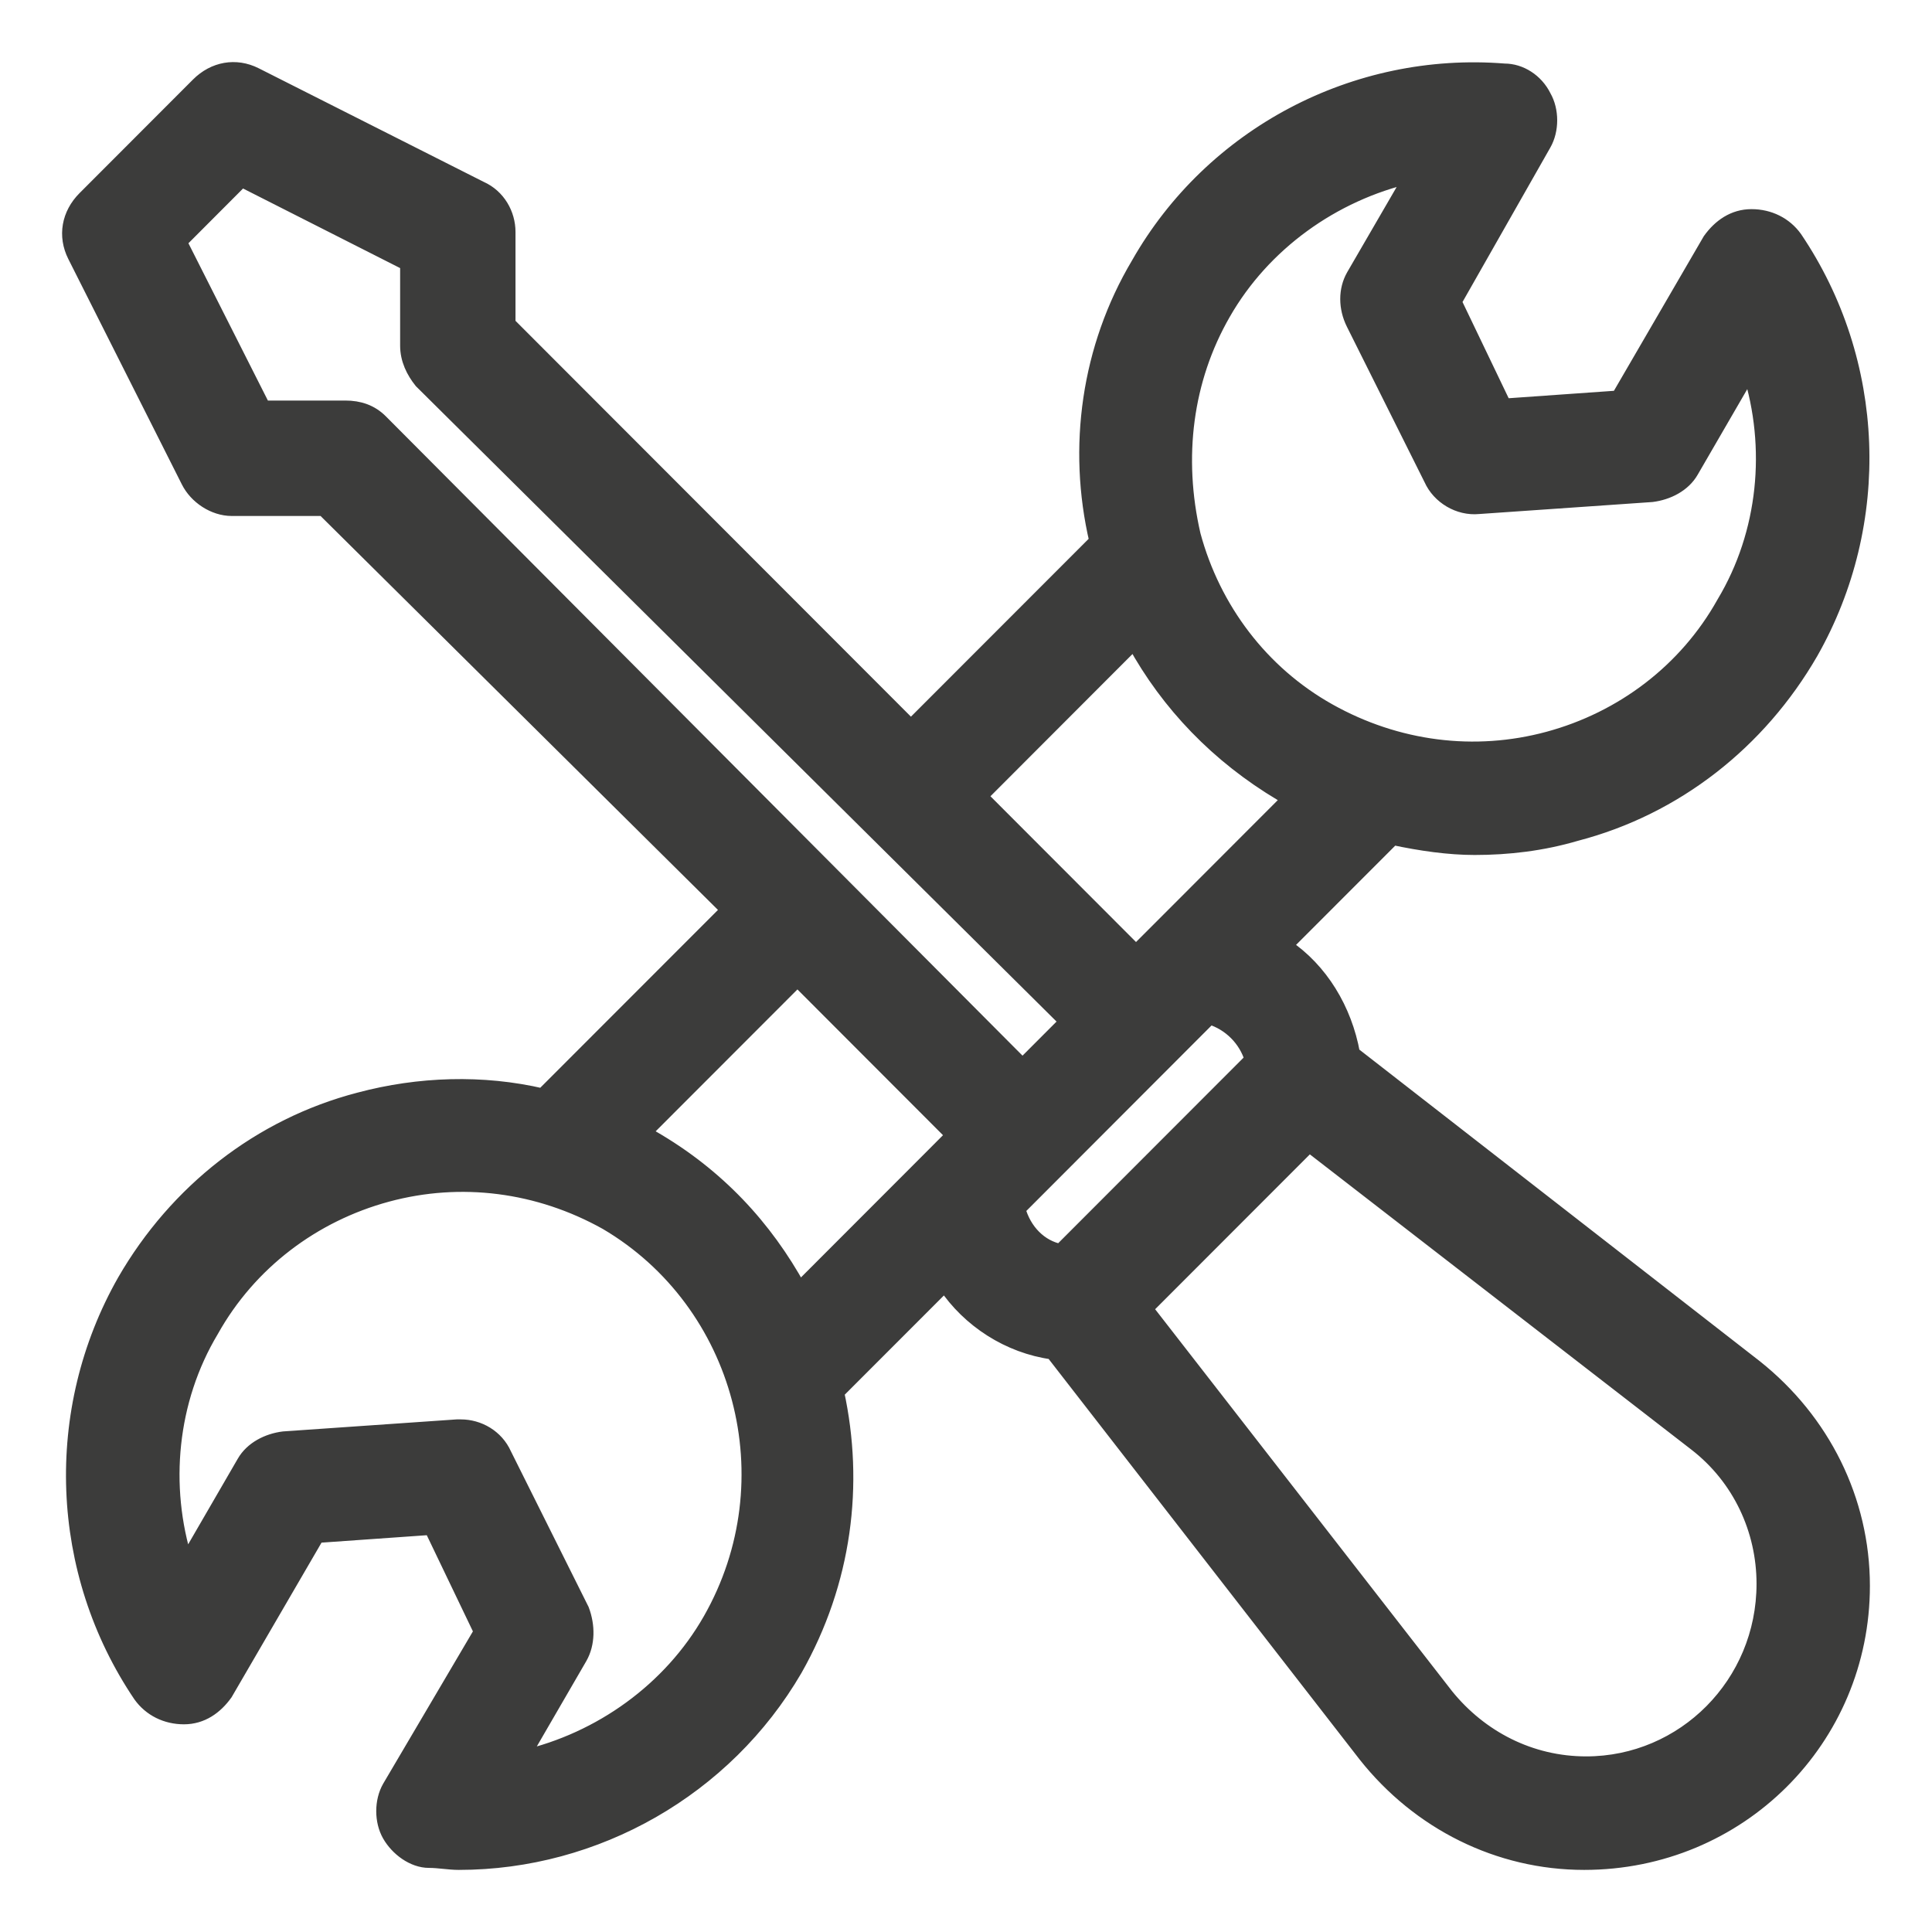 <svg width="28" height="28" viewBox="0 0 28 28" fill="none" xmlns="http://www.w3.org/2000/svg">
<path d="M25.441 19.805L19.61 15.268C19.495 14.632 19.149 14.054 18.629 13.707L20.188 12.147C20.592 12.233 20.996 12.291 21.371 12.291C21.862 12.291 22.353 12.233 22.843 12.089C24.287 11.713 25.499 10.759 26.25 9.459C27.317 7.581 27.231 5.24 26.019 3.448C25.874 3.246 25.643 3.131 25.384 3.131C25.124 3.131 24.922 3.275 24.777 3.477L23.45 5.76L21.804 5.876L21.083 4.373L22.381 2.09C22.497 1.888 22.497 1.599 22.381 1.397C22.266 1.165 22.035 1.021 21.804 1.021C19.639 0.848 17.561 1.946 16.493 3.824C15.771 5.038 15.569 6.483 15.887 7.841L13.202 10.528L7.371 4.691V3.362C7.371 3.102 7.227 2.842 6.967 2.726L3.705 1.079C3.417 0.934 3.099 0.992 2.868 1.223L1.223 2.87C0.992 3.102 0.934 3.419 1.079 3.708L2.724 6.974C2.839 7.205 3.099 7.378 3.359 7.378H4.687L10.547 13.187L7.862 15.874C6.996 15.672 6.072 15.701 5.206 15.932C3.763 16.308 2.551 17.262 1.8 18.562C0.732 20.44 0.819 22.781 2.031 24.573C2.176 24.775 2.406 24.89 2.666 24.89C2.926 24.89 3.128 24.746 3.272 24.544L4.6 22.261L6.246 22.145L6.967 23.648L5.639 25.902C5.524 26.104 5.524 26.393 5.639 26.595C5.755 26.798 5.986 26.971 6.217 26.971C6.361 26.971 6.505 27 6.65 27C8.641 27 10.518 25.931 11.528 24.197C12.25 22.925 12.423 21.509 12.134 20.18L13.693 18.62C14.039 19.14 14.617 19.515 15.252 19.602L19.784 25.439C20.563 26.422 21.718 27 22.959 27C25.21 27 27 25.208 27 22.983C27 21.741 26.423 20.585 25.441 19.805ZM17.734 4.546C18.311 3.535 19.322 2.813 20.448 2.553L19.61 3.997C19.495 4.2 19.495 4.46 19.61 4.691L20.736 6.945C20.852 7.205 21.14 7.378 21.429 7.35L23.94 7.176C24.171 7.147 24.402 7.032 24.518 6.829L25.355 5.385C25.701 6.483 25.586 7.725 24.979 8.737C24.431 9.719 23.507 10.413 22.439 10.702C21.371 10.991 20.245 10.846 19.264 10.297C18.283 9.748 17.59 8.823 17.301 7.754C17.041 6.627 17.186 5.5 17.734 4.546ZM16.435 9.315C16.926 10.21 17.648 10.962 18.571 11.511C18.6 11.54 18.658 11.569 18.687 11.569L16.782 13.476L16.464 13.794L14.213 11.54L16.435 9.315ZM10.287 23.474C9.71 24.486 8.699 25.208 7.573 25.468L8.411 24.023C8.526 23.821 8.526 23.561 8.439 23.33L7.314 21.076C7.198 20.816 6.938 20.671 6.679 20.671C6.65 20.671 6.65 20.671 6.621 20.671L4.11 20.845C3.879 20.874 3.648 20.989 3.532 21.192L2.695 22.636C2.349 21.538 2.464 20.296 3.07 19.284C3.619 18.302 4.543 17.608 5.611 17.319C6.679 17.03 7.804 17.175 8.786 17.724C10.749 18.88 11.441 21.452 10.287 23.474ZM13.491 16.77L11.586 18.677C11.095 17.782 10.402 17.03 9.45 16.481C9.421 16.452 9.363 16.452 9.334 16.423L11.557 14.198L13.808 16.452L13.491 16.77ZM5.524 6.107C5.38 5.962 5.206 5.905 5.004 5.905H3.821L2.609 3.506L3.503 2.61L5.899 3.824V5.009C5.899 5.211 5.986 5.385 6.101 5.529L15.454 14.805L14.819 15.441L5.524 6.107ZM14.761 17.522L17.532 14.747C17.821 14.834 18.052 15.065 18.138 15.354L15.367 18.128C15.079 18.071 14.848 17.839 14.761 17.522ZM22.988 25.555C22.179 25.555 21.458 25.179 20.967 24.573L16.608 18.966L18.975 16.597L24.575 20.931C25.21 21.423 25.557 22.174 25.557 22.954C25.557 24.399 24.402 25.555 22.988 25.555Z" fill="#3C3C3B" stroke="#3C3C3B" stroke-width="0.2"/>
</svg>

